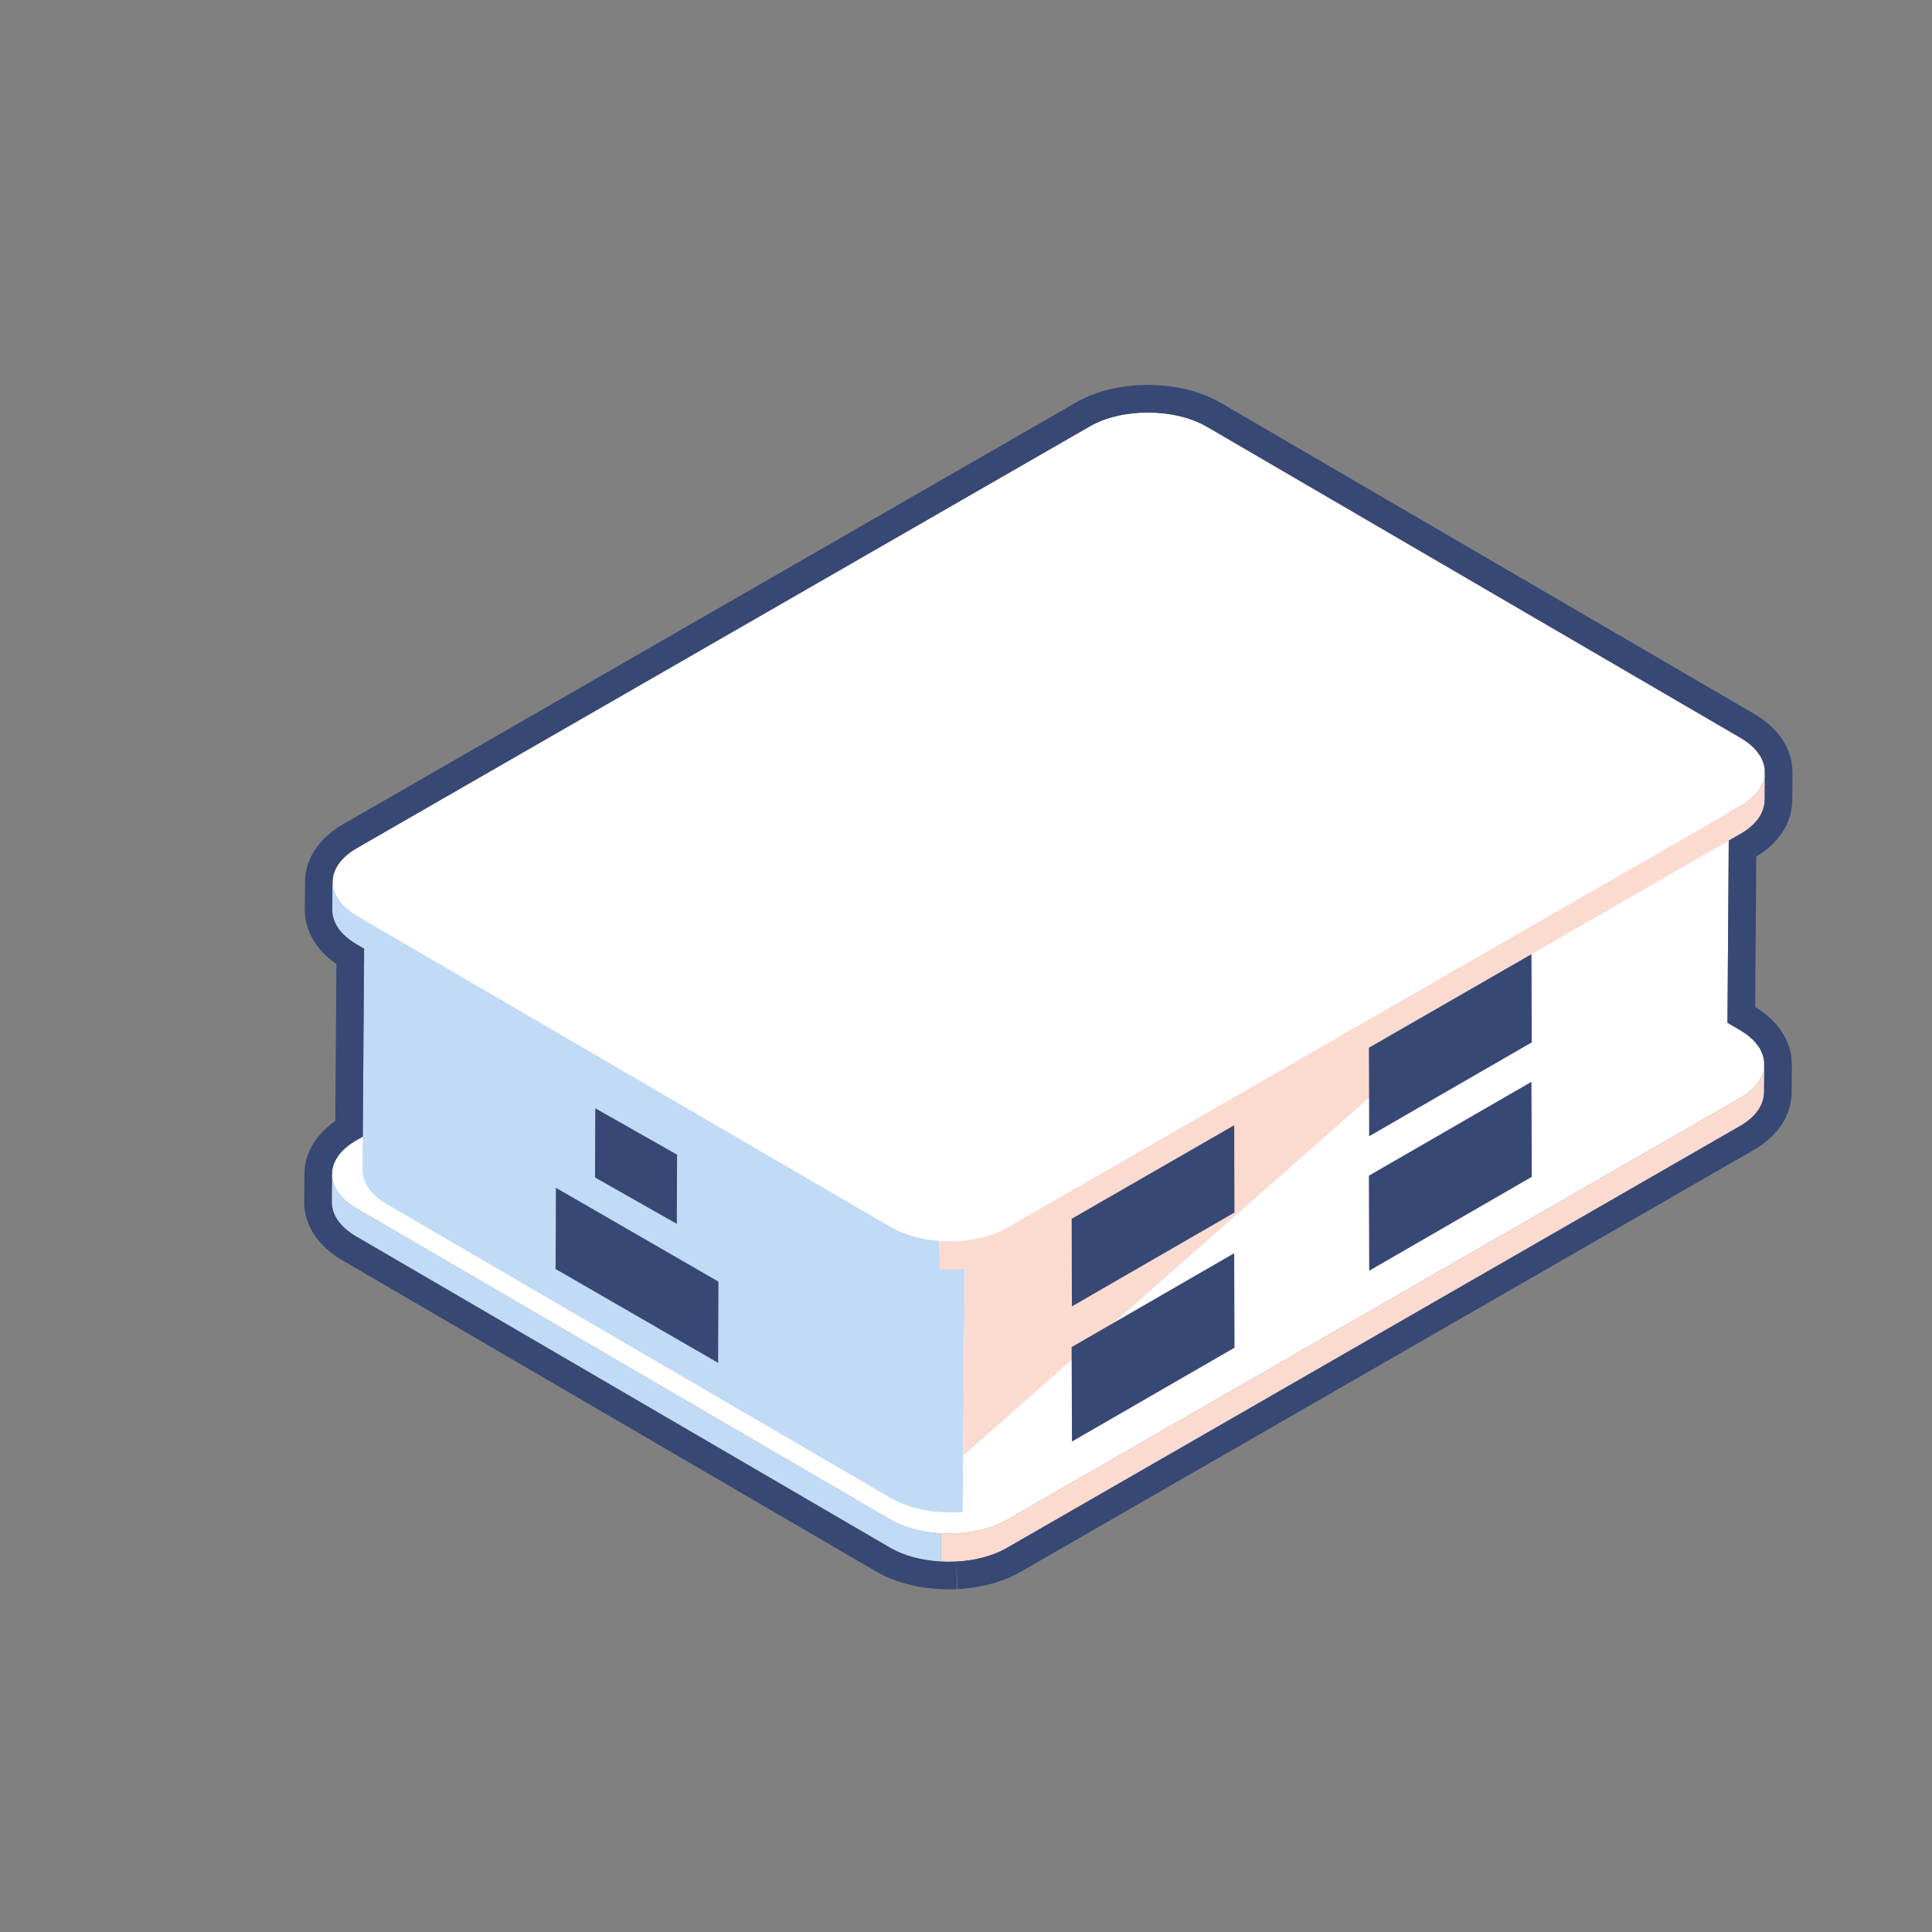 <svg width="64" height="64" viewBox="0 0 64 64" fill="none" xmlns="http://www.w3.org/2000/svg">
<rect x="0" y="0" width="64" height="64" fill="#808080" stroke="none"/>
<path d="M29.475 50.329C30.547 50.954 32.287 50.962 33.358 50.345L57.641 36.372C58.712 35.756 58.711 34.748 57.638 34.123L39.967 23.819C38.894 23.194 37.154 23.186 36.083 23.802L11.8 37.776C10.729 38.392 10.731 39.4 11.803 40.025L29.475 50.329Z" fill="white"/>
<path d="M31.123 51.724C31.115 51.723 31.107 51.723 31.099 51.723C31.029 51.718 30.96 51.712 30.891 51.703C30.889 51.703 30.887 51.703 30.885 51.703C30.837 51.697 30.791 51.691 30.744 51.684C30.706 51.679 30.668 51.672 30.63 51.666C30.63 51.666 30.628 51.666 30.628 51.665C30.627 51.665 30.627 51.665 30.626 51.665C30.588 51.658 30.55 51.651 30.512 51.644C30.475 51.636 30.438 51.628 30.401 51.619C30.396 51.618 30.39 51.616 30.384 51.615C30.378 51.614 30.371 51.612 30.365 51.61C30.34 51.604 30.314 51.598 30.289 51.592C30.252 51.582 30.215 51.572 30.178 51.561C30.167 51.557 30.156 51.554 30.145 51.55C30.136 51.548 30.128 51.545 30.119 51.542C30.102 51.537 30.084 51.532 30.066 51.526C30.03 51.514 29.994 51.501 29.958 51.488C29.942 51.482 29.927 51.476 29.912 51.47C29.904 51.467 29.896 51.464 29.888 51.461C29.877 51.457 29.865 51.453 29.853 51.448C29.82 51.434 29.787 51.42 29.754 51.406C29.731 51.396 29.708 51.385 29.685 51.374C29.681 51.372 29.676 51.37 29.672 51.368C29.668 51.366 29.664 51.364 29.66 51.362C29.63 51.348 29.601 51.333 29.572 51.318C29.543 51.303 29.515 51.287 29.487 51.271C29.481 51.268 29.474 51.264 29.468 51.26L11.797 40.957C11.776 40.945 11.756 40.933 11.736 40.92C11.71 40.904 11.685 40.888 11.661 40.872C11.645 40.861 11.629 40.85 11.614 40.839C11.61 40.836 11.607 40.834 11.603 40.831C11.598 40.828 11.594 40.825 11.589 40.822C11.566 40.805 11.544 40.788 11.522 40.77C11.5 40.753 11.478 40.735 11.457 40.717C11.454 40.714 11.45 40.711 11.447 40.707C11.444 40.705 11.44 40.702 11.437 40.699C11.423 40.686 11.41 40.674 11.396 40.662C11.376 40.642 11.356 40.623 11.337 40.603C11.328 40.593 11.319 40.583 11.311 40.574C11.307 40.569 11.303 40.565 11.299 40.561C11.293 40.555 11.288 40.549 11.282 40.542C11.263 40.52 11.245 40.498 11.228 40.475C11.217 40.461 11.207 40.447 11.197 40.433C11.194 40.428 11.19 40.423 11.187 40.419C11.184 40.414 11.18 40.409 11.177 40.404C11.16 40.379 11.144 40.353 11.129 40.327C11.122 40.315 11.117 40.303 11.111 40.291C11.106 40.282 11.101 40.273 11.097 40.264C11.093 40.255 11.087 40.246 11.083 40.236C11.067 40.202 11.053 40.166 11.041 40.131C11.041 40.13 11.041 40.129 11.041 40.129C11.038 40.121 11.037 40.112 11.034 40.104C11.023 40.068 11.013 40.031 11.006 39.994C11.006 39.991 11.006 39.988 11.005 39.985C10.996 39.93 10.991 39.876 10.991 39.821L10.998 38.889C10.998 38.944 11.003 38.999 11.012 39.053C11.019 39.093 11.029 39.133 11.041 39.173C11.044 39.181 11.045 39.189 11.047 39.197C11.062 39.243 11.082 39.288 11.104 39.333C11.108 39.342 11.113 39.351 11.117 39.36C11.14 39.403 11.165 39.445 11.194 39.487C11.197 39.492 11.201 39.497 11.204 39.502C11.235 39.545 11.268 39.588 11.306 39.63C11.309 39.634 11.313 39.638 11.317 39.642C11.356 39.685 11.398 39.726 11.444 39.767C11.447 39.77 11.45 39.773 11.453 39.776C11.502 39.818 11.554 39.859 11.61 39.9C11.613 39.902 11.617 39.905 11.62 39.907C11.678 39.948 11.738 39.987 11.803 40.025L29.474 50.329C29.54 50.367 29.608 50.403 29.679 50.437C29.683 50.438 29.688 50.441 29.692 50.443C29.758 50.474 29.826 50.503 29.895 50.53C29.903 50.533 29.91 50.536 29.918 50.539C29.986 50.565 30.055 50.589 30.126 50.611C30.135 50.613 30.143 50.616 30.151 50.619C30.224 50.641 30.297 50.661 30.372 50.679C30.378 50.68 30.384 50.682 30.39 50.683C30.471 50.702 30.552 50.719 30.634 50.734C30.635 50.734 30.636 50.734 30.637 50.734C30.721 50.749 30.806 50.761 30.891 50.771C30.892 50.771 30.892 50.771 30.892 50.771C30.894 50.772 30.895 50.772 30.897 50.772C30.974 50.781 31.052 50.787 31.129 50.792C31.143 50.793 31.158 50.793 31.172 50.794L31.178 51.726C31.16 51.725 31.141 51.725 31.123 51.724Z" fill="#C1DBF6"/>
<path d="M33.191 51.362C33.178 51.369 33.165 51.375 33.152 51.381C33.146 51.383 33.141 51.386 33.135 51.389C33.125 51.394 33.115 51.398 33.105 51.403C33.076 51.416 33.047 51.429 33.017 51.441C32.987 51.453 32.956 51.466 32.925 51.477C32.924 51.478 32.923 51.478 32.922 51.478C32.921 51.479 32.92 51.479 32.918 51.48C32.89 51.491 32.861 51.501 32.831 51.511C32.799 51.523 32.766 51.533 32.733 51.544C32.721 51.548 32.709 51.551 32.697 51.555C32.69 51.557 32.683 51.559 32.676 51.561C32.662 51.565 32.647 51.57 32.633 51.574C32.598 51.584 32.564 51.593 32.529 51.602C32.504 51.608 32.478 51.614 32.453 51.62C32.448 51.621 32.443 51.622 32.438 51.623C32.434 51.624 32.429 51.626 32.425 51.627C32.391 51.634 32.356 51.642 32.322 51.649C32.287 51.656 32.253 51.662 32.218 51.668C32.212 51.669 32.205 51.67 32.199 51.671C32.193 51.672 32.188 51.673 32.183 51.674C32.161 51.677 32.139 51.681 32.117 51.684C32.084 51.689 32.05 51.694 32.016 51.698C31.992 51.701 31.967 51.704 31.943 51.706C31.939 51.707 31.934 51.708 31.93 51.708C31.925 51.709 31.921 51.709 31.916 51.71C31.882 51.713 31.847 51.716 31.813 51.719C31.775 51.722 31.737 51.725 31.699 51.727C31.693 51.727 31.687 51.727 31.682 51.728C31.674 51.728 31.666 51.728 31.659 51.729C31.628 51.73 31.598 51.732 31.567 51.733C31.529 51.734 31.491 51.733 31.453 51.733C31.433 51.734 31.414 51.734 31.394 51.734C31.387 51.734 31.379 51.734 31.371 51.734C31.337 51.734 31.304 51.731 31.271 51.73C31.24 51.729 31.209 51.727 31.178 51.726L31.172 50.794C31.207 50.796 31.242 50.797 31.277 50.798C31.319 50.8 31.36 50.802 31.401 50.802C31.421 50.802 31.44 50.802 31.46 50.802C31.528 50.801 31.597 50.8 31.665 50.797C31.673 50.797 31.681 50.796 31.688 50.796C31.771 50.792 31.854 50.785 31.937 50.776C31.941 50.776 31.945 50.775 31.95 50.775C32.03 50.766 32.11 50.755 32.189 50.742C32.195 50.741 32.2 50.74 32.205 50.739C32.286 50.726 32.366 50.71 32.445 50.692C32.45 50.691 32.455 50.69 32.459 50.688C32.535 50.671 32.61 50.651 32.683 50.629C32.69 50.627 32.697 50.625 32.704 50.623C32.779 50.6 32.853 50.575 32.925 50.548C32.927 50.548 32.928 50.547 32.929 50.547C33.002 50.519 33.073 50.489 33.142 50.457C33.147 50.455 33.153 50.452 33.158 50.449C33.227 50.417 33.294 50.382 33.358 50.345L57.641 36.372C57.706 36.335 57.765 36.297 57.822 36.257C57.827 36.254 57.832 36.25 57.837 36.247C57.888 36.21 57.936 36.172 57.981 36.133C57.987 36.128 57.993 36.123 57.999 36.118C58.042 36.08 58.082 36.041 58.119 36.001C58.126 35.994 58.132 35.986 58.139 35.979C58.173 35.941 58.205 35.902 58.233 35.862C58.236 35.858 58.24 35.854 58.243 35.85C58.274 35.805 58.302 35.759 58.326 35.713C58.36 35.647 58.385 35.58 58.404 35.513C58.409 35.496 58.413 35.48 58.417 35.464C58.432 35.396 58.443 35.327 58.444 35.259L58.437 36.19C58.437 36.259 58.426 36.327 58.41 36.395C58.406 36.412 58.402 36.428 58.398 36.444C58.378 36.512 58.354 36.578 58.319 36.644C58.319 36.645 58.319 36.646 58.318 36.647C58.295 36.691 58.269 36.734 58.239 36.777C58.238 36.779 58.237 36.78 58.236 36.781C58.233 36.786 58.229 36.79 58.226 36.794C58.207 36.821 58.188 36.847 58.166 36.873C58.156 36.885 58.144 36.898 58.132 36.91C58.126 36.918 58.119 36.925 58.112 36.933C58.106 36.94 58.1 36.947 58.094 36.953C58.071 36.977 58.046 37.001 58.021 37.025C58.012 37.033 58.002 37.041 57.993 37.049C57.987 37.055 57.981 37.06 57.974 37.065C57.965 37.073 57.957 37.081 57.947 37.089C57.924 37.108 57.899 37.128 57.873 37.147C57.859 37.158 57.845 37.168 57.83 37.178C57.825 37.182 57.82 37.185 57.815 37.189C57.809 37.193 57.803 37.198 57.797 37.202C57.772 37.219 57.746 37.236 57.72 37.252C57.694 37.269 57.667 37.285 57.639 37.301C57.638 37.302 57.636 37.303 57.635 37.304L33.352 51.277C33.326 51.291 33.301 51.306 33.275 51.319C33.247 51.334 33.219 51.349 33.191 51.362Z" fill="#FBDBD0"/>
<path d="M31.86 50.087C31.823 50.09 31.785 50.093 31.747 50.095C31.741 50.095 31.735 50.096 31.729 50.096C31.721 50.096 31.714 50.096 31.706 50.097C31.676 50.098 31.645 50.1 31.615 50.101C31.577 50.102 31.538 50.102 31.5 50.102C31.481 50.102 31.461 50.102 31.442 50.102C31.434 50.102 31.426 50.102 31.419 50.102C31.385 50.102 31.351 50.099 31.317 50.098C31.268 50.096 31.219 50.095 31.171 50.092C31.163 50.092 31.155 50.092 31.147 50.091C31.076 50.086 31.005 50.08 30.935 50.072C30.934 50.071 30.934 50.071 30.933 50.071C30.886 50.066 30.838 50.059 30.791 50.053C30.753 50.047 30.715 50.041 30.678 50.034C30.677 50.034 30.676 50.034 30.675 50.034C30.675 50.033 30.674 50.033 30.673 50.033C30.635 50.027 30.597 50.019 30.559 50.012C30.523 50.004 30.486 49.996 30.449 49.988C30.443 49.986 30.437 49.985 30.431 49.983C30.425 49.982 30.419 49.98 30.413 49.979C30.387 49.972 30.362 49.967 30.337 49.96C30.299 49.95 30.262 49.94 30.226 49.929C30.214 49.925 30.203 49.922 30.192 49.918C30.184 49.916 30.175 49.913 30.167 49.911C30.149 49.905 30.131 49.9 30.114 49.894C30.077 49.882 30.041 49.869 30.005 49.856C29.99 49.851 29.975 49.844 29.959 49.839C29.951 49.836 29.944 49.833 29.936 49.83C29.924 49.825 29.912 49.821 29.901 49.816C29.868 49.803 29.834 49.789 29.802 49.774C29.778 49.764 29.755 49.753 29.732 49.742C29.728 49.74 29.724 49.738 29.72 49.736C29.716 49.734 29.712 49.733 29.708 49.731C29.678 49.716 29.648 49.702 29.619 49.686C29.591 49.671 29.562 49.656 29.535 49.64C29.528 49.636 29.522 49.632 29.515 49.629L12.817 39.892C12.796 39.88 12.776 39.868 12.756 39.855C12.73 39.839 12.705 39.823 12.68 39.807C12.664 39.796 12.649 39.785 12.634 39.774C12.63 39.771 12.626 39.769 12.623 39.766C12.618 39.763 12.613 39.76 12.609 39.757C12.586 39.74 12.563 39.722 12.541 39.705C12.519 39.688 12.497 39.67 12.476 39.651C12.473 39.648 12.47 39.645 12.466 39.642C12.463 39.639 12.46 39.636 12.457 39.634C12.443 39.621 12.429 39.609 12.415 39.596C12.395 39.577 12.375 39.557 12.356 39.537C12.347 39.528 12.339 39.518 12.33 39.508C12.326 39.504 12.322 39.5 12.318 39.496C12.313 39.489 12.307 39.483 12.301 39.477C12.282 39.455 12.264 39.432 12.246 39.41C12.236 39.396 12.226 39.382 12.216 39.368C12.213 39.363 12.209 39.358 12.206 39.353C12.203 39.348 12.199 39.344 12.196 39.339C12.178 39.313 12.162 39.287 12.148 39.261C12.141 39.249 12.136 39.237 12.13 39.226C12.125 39.217 12.12 39.208 12.116 39.199C12.111 39.189 12.106 39.18 12.102 39.171C12.086 39.136 12.072 39.1 12.06 39.065C12.06 39.064 12.06 39.064 12.059 39.063C12.057 39.055 12.056 39.047 12.053 39.039C12.042 39.002 12.032 38.965 12.025 38.928C12.024 38.925 12.025 38.922 12.024 38.919C12.015 38.864 12.01 38.809 12.01 38.755L12.075 29.625C12.075 29.68 12.08 29.735 12.089 29.789C12.096 29.829 12.106 29.87 12.118 29.91C12.121 29.918 12.122 29.925 12.124 29.933C12.14 29.979 12.159 30.024 12.181 30.069C12.185 30.078 12.19 30.087 12.195 30.096C12.217 30.139 12.242 30.181 12.271 30.223C12.274 30.228 12.278 30.233 12.281 30.238C12.312 30.281 12.346 30.324 12.383 30.366C12.387 30.37 12.391 30.375 12.395 30.379C12.434 30.422 12.476 30.463 12.522 30.504C12.525 30.507 12.528 30.51 12.531 30.513C12.579 30.555 12.632 30.596 12.688 30.637C12.691 30.639 12.695 30.642 12.699 30.644C12.756 30.685 12.817 30.724 12.882 30.762L29.581 40.499C29.646 40.537 29.714 40.573 29.785 40.607C29.789 40.609 29.794 40.611 29.798 40.613C29.864 40.644 29.931 40.673 30 40.7C30.009 40.703 30.017 40.706 30.025 40.709C30.092 40.735 30.162 40.759 30.232 40.781C30.241 40.784 30.249 40.786 30.257 40.789C30.329 40.811 30.403 40.831 30.477 40.849C30.484 40.85 30.49 40.852 30.497 40.854C30.577 40.873 30.658 40.89 30.74 40.904C30.741 40.904 30.742 40.904 30.743 40.905C30.828 40.919 30.913 40.932 30.998 40.942L30.999 40.942C31.077 40.951 31.156 40.957 31.235 40.962C31.285 40.966 31.334 40.967 31.384 40.969C31.425 40.97 31.466 40.972 31.506 40.973C31.526 40.973 31.546 40.972 31.566 40.972C31.634 40.972 31.703 40.971 31.771 40.967C31.779 40.967 31.787 40.967 31.794 40.966C31.854 40.963 31.913 40.958 31.972 40.952L31.892 50.084C31.881 50.085 31.871 50.086 31.86 50.087Z" fill="#C1DBF6"/>
<path d="M33.399 49.645C33.374 49.66 33.348 49.674 33.322 49.688C33.295 49.703 33.267 49.717 33.239 49.731C33.226 49.737 33.212 49.743 33.199 49.749C33.194 49.752 33.188 49.754 33.182 49.757C33.172 49.762 33.163 49.767 33.153 49.771C33.124 49.784 33.094 49.797 33.065 49.809C33.034 49.822 33.004 49.834 32.973 49.846C32.972 49.846 32.971 49.846 32.97 49.847C32.969 49.847 32.968 49.848 32.966 49.848C32.938 49.859 32.908 49.87 32.879 49.88C32.846 49.891 32.814 49.902 32.781 49.912C32.769 49.916 32.757 49.919 32.745 49.923C32.738 49.925 32.731 49.927 32.724 49.929C32.709 49.934 32.695 49.938 32.68 49.942C32.646 49.952 32.612 49.961 32.577 49.97C32.551 49.976 32.526 49.983 32.5 49.989C32.495 49.989 32.491 49.991 32.486 49.992C32.482 49.993 32.477 49.994 32.473 49.995C32.438 50.003 32.404 50.01 32.369 50.017C32.335 50.024 32.3 50.03 32.266 50.036C32.259 50.037 32.252 50.038 32.246 50.039C32.241 50.04 32.236 50.041 32.231 50.042C32.209 50.045 32.187 50.049 32.165 50.052C32.132 50.057 32.098 50.062 32.064 50.066C32.04 50.069 32.015 50.072 31.99 50.075C31.986 50.075 31.982 50.076 31.978 50.076C31.973 50.077 31.968 50.077 31.963 50.078C31.94 50.08 31.916 50.082 31.892 50.084L31.972 40.952C31.995 40.95 32.019 40.949 32.042 40.947C32.047 40.946 32.051 40.946 32.056 40.945C32.136 40.936 32.216 40.925 32.295 40.912C32.301 40.911 32.306 40.911 32.311 40.91C32.392 40.896 32.472 40.88 32.551 40.862C32.556 40.861 32.56 40.86 32.566 40.859C32.641 40.841 32.715 40.821 32.788 40.8C32.796 40.798 32.803 40.795 32.81 40.793C32.885 40.77 32.959 40.746 33.031 40.719C33.032 40.718 33.034 40.718 33.035 40.717C33.108 40.69 33.178 40.66 33.247 40.628C33.253 40.625 33.259 40.622 33.264 40.62C33.333 40.587 33.4 40.553 33.464 40.516L56.477 27.274C56.541 27.237 56.601 27.198 56.657 27.159C56.662 27.155 56.667 27.151 56.672 27.148C56.724 27.111 56.772 27.073 56.817 27.035C56.823 27.029 56.829 27.024 56.835 27.019C56.878 26.981 56.918 26.942 56.954 26.902C56.961 26.895 56.968 26.888 56.975 26.88C57.009 26.842 57.04 26.803 57.069 26.764C57.072 26.759 57.075 26.755 57.078 26.751C57.11 26.706 57.138 26.66 57.162 26.614C57.196 26.548 57.22 26.481 57.24 26.414C57.244 26.398 57.248 26.381 57.252 26.365C57.268 26.297 57.279 26.229 57.279 26.16L57.214 35.29C57.214 35.358 57.203 35.426 57.187 35.495C57.183 35.511 57.179 35.527 57.175 35.544C57.156 35.611 57.131 35.678 57.097 35.743C57.096 35.744 57.096 35.745 57.096 35.747C57.072 35.79 57.046 35.834 57.016 35.877C57.015 35.878 57.014 35.879 57.013 35.88C57.01 35.885 57.007 35.889 57.003 35.893C56.984 35.92 56.965 35.946 56.943 35.972C56.933 35.985 56.921 35.997 56.91 36.01C56.903 36.017 56.896 36.025 56.889 36.032C56.883 36.039 56.878 36.046 56.871 36.052C56.848 36.077 56.823 36.101 56.798 36.124C56.789 36.133 56.779 36.141 56.77 36.149C56.764 36.154 56.758 36.159 56.752 36.164C56.743 36.172 56.734 36.18 56.724 36.188C56.701 36.208 56.676 36.227 56.651 36.246C56.637 36.257 56.622 36.267 56.607 36.278C56.602 36.281 56.597 36.285 56.592 36.288C56.586 36.293 56.58 36.297 56.574 36.301C56.549 36.318 56.524 36.335 56.497 36.352C56.471 36.368 56.444 36.385 56.417 36.4C56.415 36.401 56.413 36.402 56.412 36.403L33.399 49.645Z" fill="white"/>
<path d="M33.464 40.516C33.4 40.553 33.333 40.587 33.264 40.619C33.259 40.622 33.253 40.625 33.247 40.627C33.178 40.659 33.108 40.69 33.035 40.717C33.034 40.718 33.032 40.718 33.031 40.718C32.959 40.746 32.885 40.77 32.81 40.793C32.803 40.795 32.795 40.797 32.788 40.8C32.715 40.821 32.641 40.841 32.565 40.858C32.56 40.86 32.556 40.861 32.551 40.862C32.472 40.88 32.392 40.896 32.311 40.91C32.306 40.91 32.301 40.911 32.295 40.912C32.216 40.925 32.136 40.936 32.055 40.945C32.051 40.946 32.047 40.946 32.042 40.946C32.019 40.949 31.995 40.95 31.971 40.952L31.908 48.216L54.132 28.622L33.464 40.516Z" fill="#FBDBD0"/>
<path d="M40.885 37.201L40.893 40.167L35.508 43.276L35.5 40.31L40.885 37.201Z" fill="#374874"/>
<path d="M40.884 41.515L40.895 44.644L35.51 47.753L35.499 44.624L40.884 41.515Z" fill="#374874"/>
<path d="M50.732 31.552L50.741 34.53L45.356 37.639L45.347 34.661L50.732 31.552Z" fill="#374874"/>
<path d="M50.731 35.837L50.742 38.985L45.357 42.094L45.346 38.946L50.731 35.837Z" fill="#374874"/>
<path d="M29.495 40.649C30.567 41.275 32.307 41.282 33.378 40.666L57.661 26.693C58.733 26.076 58.731 25.069 57.658 24.443L39.987 14.14C38.914 13.514 37.175 13.507 36.103 14.123L11.82 28.096C10.749 28.712 10.751 29.72 11.823 30.346L29.495 40.649Z" fill="white"/>
<path d="M31.119 42.044C31.048 42.038 30.977 42.032 30.907 42.024C30.907 42.024 30.906 42.024 30.906 42.024C30.906 42.024 30.906 42.024 30.906 42.024C30.858 42.018 30.811 42.012 30.764 42.005C30.726 41.999 30.688 41.993 30.651 41.986C30.65 41.986 30.649 41.986 30.648 41.986C30.647 41.986 30.646 41.986 30.646 41.986C30.608 41.979 30.57 41.972 30.532 41.964C30.495 41.956 30.458 41.948 30.422 41.94C30.416 41.939 30.41 41.937 30.404 41.936C30.398 41.934 30.392 41.932 30.385 41.931C30.36 41.925 30.334 41.919 30.309 41.912C30.272 41.902 30.235 41.892 30.198 41.881C30.187 41.878 30.176 41.874 30.165 41.871C30.156 41.868 30.148 41.866 30.14 41.863C30.122 41.858 30.104 41.852 30.086 41.846C30.05 41.834 30.014 41.822 29.978 41.809C29.962 41.803 29.947 41.797 29.932 41.791C29.924 41.788 29.916 41.785 29.908 41.782C29.897 41.777 29.885 41.773 29.873 41.769C29.84 41.755 29.807 41.741 29.774 41.727C29.751 41.716 29.728 41.705 29.705 41.694C29.701 41.693 29.697 41.691 29.692 41.689C29.688 41.687 29.684 41.685 29.68 41.683C29.65 41.669 29.621 41.654 29.592 41.639C29.563 41.623 29.535 41.608 29.507 41.592C29.501 41.588 29.494 41.585 29.488 41.581L11.817 31.277C11.796 31.265 11.776 31.253 11.756 31.241C11.73 31.225 11.705 31.209 11.681 31.192C11.665 31.181 11.649 31.17 11.634 31.159C11.63 31.157 11.627 31.154 11.623 31.152C11.618 31.148 11.614 31.145 11.609 31.142C11.586 31.125 11.564 31.108 11.542 31.091C11.52 31.073 11.498 31.055 11.477 31.037C11.473 31.034 11.47 31.031 11.467 31.028C11.463 31.025 11.461 31.022 11.457 31.02C11.444 31.007 11.43 30.995 11.416 30.982C11.396 30.963 11.376 30.943 11.357 30.924C11.348 30.914 11.339 30.904 11.331 30.894C11.327 30.89 11.323 30.886 11.319 30.882C11.313 30.875 11.307 30.869 11.302 30.863C11.283 30.841 11.265 30.819 11.248 30.796C11.237 30.782 11.227 30.768 11.217 30.754C11.214 30.749 11.21 30.744 11.207 30.739C11.204 30.734 11.2 30.73 11.197 30.725C11.18 30.699 11.164 30.673 11.149 30.647C11.142 30.636 11.137 30.624 11.131 30.612C11.126 30.603 11.121 30.594 11.117 30.585C11.113 30.576 11.107 30.566 11.103 30.557C11.087 30.522 11.073 30.487 11.061 30.451C11.061 30.451 11.061 30.45 11.061 30.449C11.058 30.441 11.057 30.433 11.054 30.424C11.043 30.388 11.033 30.351 11.026 30.314C11.026 30.311 11.026 30.308 11.025 30.305C11.016 30.251 11.011 30.196 11.011 30.141L11.018 29.21C11.017 29.264 11.023 29.319 11.032 29.374C11.039 29.414 11.049 29.453 11.061 29.493C11.063 29.501 11.065 29.509 11.067 29.518C11.082 29.563 11.102 29.608 11.124 29.653C11.128 29.662 11.133 29.671 11.137 29.68C11.16 29.723 11.185 29.766 11.213 29.808C11.217 29.812 11.22 29.817 11.224 29.822C11.255 29.865 11.288 29.908 11.326 29.95C11.329 29.954 11.333 29.959 11.337 29.963C11.376 30.005 11.418 30.047 11.464 30.088C11.467 30.091 11.47 30.093 11.473 30.096C11.521 30.139 11.573 30.18 11.63 30.22C11.633 30.223 11.637 30.225 11.64 30.228C11.698 30.268 11.758 30.308 11.823 30.346L29.494 40.649C29.56 40.688 29.629 40.724 29.699 40.757C29.703 40.759 29.707 40.761 29.711 40.763C29.777 40.794 29.845 40.823 29.915 40.85C29.923 40.853 29.93 40.856 29.938 40.859C30.006 40.885 30.076 40.909 30.146 40.931C30.155 40.934 30.163 40.937 30.171 40.939C30.243 40.961 30.317 40.981 30.392 40.999C30.398 41.001 30.404 41.002 30.41 41.004C30.491 41.023 30.572 41.04 30.654 41.054C30.655 41.054 30.656 41.055 30.657 41.055C30.741 41.069 30.826 41.082 30.912 41.092C30.913 41.092 30.913 41.092 30.913 41.092C30.973 41.099 31.032 41.103 31.092 41.108L31.128 42.044C31.125 42.044 31.122 42.044 31.119 42.044Z" fill="#C1DBF6"/>
<path d="M33.295 41.64C33.267 41.655 33.239 41.669 33.211 41.683C33.198 41.689 33.185 41.695 33.172 41.701C33.166 41.704 33.161 41.707 33.155 41.709C33.145 41.714 33.135 41.719 33.125 41.723C33.096 41.736 33.067 41.749 33.037 41.761C33.007 41.774 32.976 41.786 32.945 41.798C32.944 41.798 32.943 41.799 32.942 41.799C32.941 41.799 32.94 41.8 32.939 41.8C32.91 41.811 32.881 41.822 32.851 41.832C32.819 41.843 32.786 41.854 32.753 41.864C32.741 41.868 32.729 41.872 32.717 41.875C32.71 41.877 32.703 41.879 32.697 41.881C32.682 41.886 32.667 41.89 32.653 41.895C32.618 41.904 32.584 41.913 32.549 41.922C32.524 41.929 32.498 41.935 32.472 41.941C32.468 41.942 32.463 41.943 32.459 41.944C32.454 41.945 32.45 41.946 32.445 41.947C32.411 41.955 32.376 41.962 32.342 41.969C32.307 41.976 32.273 41.982 32.238 41.988C32.232 41.989 32.225 41.99 32.219 41.992C32.213 41.992 32.208 41.993 32.203 41.994C32.181 41.998 32.159 42.001 32.138 42.005C32.104 42.01 32.07 42.014 32.036 42.019C32.012 42.022 31.987 42.024 31.962 42.027C31.959 42.028 31.954 42.028 31.95 42.028C31.946 42.029 31.941 42.03 31.936 42.03C31.902 42.034 31.867 42.037 31.833 42.04C31.795 42.043 31.757 42.045 31.719 42.047C31.713 42.048 31.707 42.048 31.701 42.048C31.694 42.049 31.686 42.049 31.679 42.049C31.648 42.051 31.618 42.052 31.587 42.053C31.549 42.054 31.511 42.054 31.473 42.054C31.453 42.054 31.434 42.055 31.414 42.054C31.407 42.054 31.399 42.055 31.391 42.055C31.357 42.054 31.324 42.052 31.29 42.05C31.241 42.049 31.192 42.048 31.143 42.044C31.138 42.044 31.133 42.044 31.128 42.044L31.092 41.108C31.112 41.109 31.131 41.112 31.15 41.113C31.199 41.116 31.248 41.117 31.297 41.119C31.338 41.12 31.379 41.123 31.421 41.123C31.44 41.123 31.46 41.123 31.479 41.122C31.548 41.122 31.617 41.121 31.686 41.117C31.693 41.117 31.701 41.117 31.708 41.117C31.791 41.112 31.875 41.106 31.957 41.097C31.961 41.096 31.965 41.096 31.969 41.096C32.05 41.087 32.13 41.076 32.209 41.062C32.215 41.062 32.22 41.061 32.225 41.06C32.306 41.046 32.386 41.031 32.465 41.012C32.47 41.011 32.474 41.01 32.479 41.009C32.555 40.991 32.63 40.971 32.703 40.95C32.71 40.948 32.717 40.946 32.724 40.944C32.799 40.921 32.873 40.896 32.946 40.869C32.947 40.868 32.948 40.868 32.949 40.867C33.022 40.84 33.093 40.81 33.162 40.778C33.167 40.775 33.173 40.773 33.178 40.77C33.247 40.737 33.314 40.703 33.378 40.666L57.661 26.693C57.725 26.656 57.785 26.618 57.842 26.578C57.847 26.574 57.852 26.571 57.857 26.567C57.908 26.53 57.956 26.493 58.001 26.454C58.007 26.449 58.013 26.444 58.019 26.438C58.062 26.4 58.102 26.361 58.139 26.322C58.146 26.314 58.152 26.307 58.159 26.299C58.193 26.261 58.224 26.223 58.253 26.183C58.256 26.179 58.26 26.174 58.263 26.17C58.294 26.125 58.322 26.079 58.346 26.033C58.38 25.968 58.405 25.901 58.424 25.833C58.429 25.817 58.433 25.801 58.437 25.784C58.452 25.716 58.463 25.648 58.464 25.579L58.457 26.511C58.457 26.579 58.446 26.648 58.43 26.716C58.426 26.732 58.422 26.748 58.417 26.765C58.398 26.832 58.374 26.899 58.34 26.965C58.339 26.966 58.339 26.967 58.338 26.968C58.315 27.012 58.289 27.055 58.259 27.098C58.258 27.099 58.257 27.1 58.256 27.102C58.253 27.106 58.249 27.11 58.246 27.114C58.227 27.141 58.208 27.167 58.186 27.193C58.176 27.206 58.164 27.218 58.153 27.231C58.146 27.238 58.139 27.246 58.132 27.253C58.126 27.26 58.12 27.267 58.114 27.274C58.091 27.298 58.066 27.322 58.041 27.346C58.032 27.354 58.022 27.362 58.013 27.37C58.007 27.375 58.001 27.38 57.995 27.386C57.986 27.393 57.977 27.402 57.967 27.409C57.944 27.429 57.919 27.448 57.894 27.468C57.88 27.478 57.865 27.488 57.85 27.499C57.845 27.502 57.84 27.506 57.835 27.51C57.829 27.514 57.823 27.518 57.817 27.523C57.792 27.54 57.767 27.556 57.74 27.573C57.714 27.59 57.687 27.606 57.66 27.622C57.658 27.623 57.656 27.623 57.655 27.624L33.372 41.598C33.347 41.612 33.321 41.626 33.295 41.64Z" fill="#FBDBD0"/>
<path d="M38.024 13.666C38.734 13.666 39.446 13.824 39.987 14.14L57.658 24.443C58.248 24.787 58.512 25.246 58.454 25.692C58.46 25.654 58.464 25.617 58.464 25.579L58.457 26.511C58.457 26.579 58.446 26.648 58.43 26.716C58.426 26.732 58.422 26.748 58.418 26.765C58.398 26.832 58.374 26.899 58.34 26.965C58.339 26.966 58.339 26.967 58.338 26.968C58.315 27.012 58.289 27.055 58.259 27.098C58.258 27.099 58.257 27.1 58.256 27.102C58.253 27.106 58.249 27.11 58.246 27.114C58.227 27.141 58.208 27.167 58.186 27.193C58.176 27.206 58.164 27.218 58.153 27.231C58.146 27.238 58.139 27.246 58.132 27.253C58.126 27.26 58.12 27.267 58.114 27.274C58.091 27.298 58.066 27.322 58.041 27.346C58.032 27.354 58.022 27.362 58.013 27.37C58.007 27.375 58.001 27.38 57.995 27.386C57.986 27.393 57.977 27.402 57.967 27.409C57.944 27.429 57.919 27.448 57.894 27.468C57.88 27.478 57.865 27.488 57.85 27.499C57.845 27.502 57.84 27.506 57.835 27.51C57.829 27.514 57.823 27.518 57.817 27.523C57.792 27.54 57.767 27.556 57.74 27.573C57.714 27.59 57.687 27.606 57.66 27.622C57.658 27.622 57.656 27.623 57.655 27.624L57.267 27.847L57.224 33.881L57.638 34.123C58.228 34.466 58.492 34.925 58.434 35.371C58.44 35.334 58.444 35.296 58.444 35.259L58.437 36.19C58.437 36.259 58.426 36.327 58.41 36.395C58.406 36.412 58.402 36.428 58.398 36.444C58.378 36.512 58.354 36.579 58.32 36.644C58.319 36.645 58.319 36.646 58.318 36.647C58.295 36.691 58.269 36.734 58.239 36.777C58.238 36.779 58.237 36.78 58.236 36.781C58.233 36.786 58.229 36.79 58.226 36.794C58.207 36.821 58.188 36.847 58.166 36.873C58.156 36.886 58.144 36.898 58.133 36.91C58.126 36.918 58.119 36.925 58.112 36.933C58.106 36.94 58.1 36.947 58.094 36.953C58.071 36.977 58.046 37.001 58.021 37.025C58.012 37.033 58.002 37.041 57.993 37.049C57.987 37.055 57.981 37.06 57.974 37.065C57.965 37.073 57.957 37.081 57.947 37.089C57.924 37.108 57.899 37.128 57.874 37.147C57.86 37.158 57.845 37.168 57.83 37.178C57.825 37.182 57.82 37.185 57.815 37.189C57.809 37.193 57.803 37.198 57.797 37.202C57.772 37.219 57.746 37.236 57.72 37.253C57.694 37.269 57.667 37.285 57.639 37.301C57.638 37.302 57.636 37.303 57.635 37.304L33.352 51.277C33.327 51.291 33.301 51.306 33.275 51.319C33.248 51.334 33.219 51.349 33.191 51.362C33.178 51.369 33.165 51.375 33.152 51.381C33.146 51.384 33.141 51.386 33.135 51.389C33.125 51.394 33.115 51.398 33.105 51.403C33.076 51.416 33.047 51.429 33.017 51.441C32.987 51.453 32.956 51.466 32.925 51.477C32.924 51.478 32.923 51.478 32.923 51.478C32.921 51.479 32.92 51.479 32.918 51.48C32.89 51.491 32.861 51.501 32.831 51.511C32.799 51.523 32.766 51.534 32.733 51.544C32.721 51.548 32.709 51.551 32.697 51.555C32.69 51.557 32.683 51.559 32.676 51.561C32.662 51.565 32.647 51.57 32.633 51.574C32.599 51.584 32.564 51.593 32.529 51.602C32.504 51.608 32.478 51.614 32.453 51.62C32.448 51.621 32.443 51.622 32.439 51.623C32.434 51.625 32.43 51.626 32.425 51.627C32.391 51.634 32.356 51.642 32.322 51.649C32.287 51.656 32.253 51.662 32.218 51.668C32.212 51.669 32.205 51.67 32.199 51.671C32.194 51.672 32.188 51.673 32.183 51.674C32.161 51.677 32.139 51.681 32.118 51.684C32.084 51.689 32.05 51.694 32.016 51.698C31.992 51.701 31.968 51.704 31.943 51.706C31.939 51.707 31.934 51.708 31.93 51.708C31.925 51.709 31.921 51.709 31.916 51.71C31.882 51.713 31.848 51.716 31.813 51.719C31.775 51.722 31.737 51.725 31.699 51.727C31.693 51.727 31.688 51.727 31.682 51.728C31.674 51.728 31.666 51.728 31.659 51.729C31.628 51.73 31.598 51.732 31.567 51.733C31.529 51.734 31.491 51.733 31.453 51.733C31.436 51.734 31.418 51.734 31.401 51.734H31.394C31.387 51.734 31.379 51.734 31.371 51.734C31.338 51.734 31.304 51.731 31.271 51.73C31.24 51.729 31.209 51.727 31.178 51.726C31.16 51.725 31.141 51.725 31.123 51.724C31.115 51.723 31.107 51.723 31.1 51.723C31.03 51.718 30.96 51.712 30.891 51.704C30.889 51.703 30.887 51.703 30.885 51.703C30.838 51.697 30.791 51.691 30.744 51.684C30.706 51.679 30.668 51.672 30.631 51.666C30.63 51.666 30.629 51.666 30.628 51.666C30.627 51.665 30.627 51.665 30.626 51.665C30.588 51.658 30.55 51.651 30.512 51.644C30.475 51.636 30.438 51.628 30.401 51.619C30.396 51.618 30.39 51.617 30.384 51.615C30.378 51.614 30.372 51.612 30.365 51.611C30.34 51.604 30.314 51.598 30.289 51.592C30.252 51.582 30.215 51.572 30.178 51.561C30.167 51.557 30.156 51.554 30.145 51.55C30.136 51.548 30.128 51.545 30.119 51.542C30.102 51.537 30.084 51.532 30.066 51.526C30.03 51.514 29.994 51.501 29.958 51.488C29.942 51.482 29.927 51.476 29.912 51.47C29.904 51.468 29.896 51.465 29.888 51.461C29.877 51.457 29.865 51.453 29.854 51.448C29.82 51.435 29.787 51.421 29.755 51.406C29.731 51.396 29.708 51.385 29.685 51.374C29.681 51.372 29.677 51.37 29.672 51.368C29.668 51.366 29.664 51.364 29.66 51.363C29.63 51.348 29.601 51.333 29.572 51.318C29.543 51.303 29.515 51.287 29.487 51.271C29.481 51.268 29.474 51.264 29.468 51.26L11.797 40.957C11.776 40.945 11.756 40.933 11.736 40.92C11.71 40.904 11.685 40.888 11.661 40.872C11.645 40.861 11.63 40.85 11.614 40.839C11.61 40.836 11.607 40.834 11.603 40.831C11.598 40.828 11.594 40.825 11.589 40.822C11.566 40.805 11.544 40.788 11.522 40.77C11.5 40.753 11.478 40.735 11.457 40.717C11.454 40.714 11.45 40.711 11.447 40.707C11.444 40.705 11.441 40.702 11.437 40.699C11.424 40.687 11.41 40.674 11.397 40.662C11.376 40.642 11.356 40.623 11.337 40.603C11.328 40.593 11.32 40.584 11.311 40.574C11.307 40.57 11.303 40.565 11.299 40.561C11.294 40.555 11.288 40.549 11.282 40.542C11.263 40.52 11.245 40.498 11.228 40.475C11.217 40.462 11.207 40.447 11.197 40.433C11.194 40.428 11.191 40.423 11.187 40.419C11.184 40.414 11.18 40.409 11.177 40.404C11.16 40.379 11.144 40.353 11.129 40.327C11.122 40.315 11.117 40.303 11.111 40.291C11.106 40.282 11.102 40.273 11.097 40.264C11.093 40.255 11.087 40.246 11.083 40.237C11.067 40.202 11.053 40.166 11.041 40.131C11.041 40.13 11.041 40.13 11.041 40.129C11.038 40.121 11.037 40.112 11.035 40.104C11.024 40.068 11.013 40.031 11.006 39.994C11.006 39.991 11.006 39.988 11.005 39.985C10.996 39.93 10.991 39.876 10.991 39.821L10.998 38.889C10.998 38.891 10.998 38.892 10.998 38.893C10.999 38.487 11.267 38.083 11.8 37.776L12.018 37.651L12.062 31.421L11.817 31.277C11.796 31.265 11.776 31.253 11.756 31.241C11.73 31.225 11.705 31.209 11.681 31.192C11.665 31.181 11.649 31.17 11.634 31.159C11.63 31.157 11.627 31.154 11.623 31.152C11.619 31.148 11.614 31.145 11.609 31.142C11.586 31.125 11.564 31.108 11.542 31.091C11.52 31.073 11.498 31.055 11.477 31.037C11.474 31.034 11.47 31.031 11.467 31.028C11.464 31.025 11.461 31.022 11.458 31.02C11.444 31.007 11.43 30.995 11.417 30.982C11.396 30.963 11.376 30.943 11.357 30.924C11.348 30.914 11.34 30.904 11.331 30.894C11.327 30.89 11.323 30.886 11.319 30.882C11.314 30.875 11.308 30.869 11.302 30.863C11.283 30.841 11.265 30.819 11.248 30.796C11.237 30.782 11.227 30.768 11.217 30.754C11.214 30.749 11.21 30.744 11.207 30.739C11.204 30.734 11.2 30.73 11.197 30.725C11.18 30.699 11.164 30.673 11.149 30.647C11.142 30.635 11.137 30.624 11.131 30.612C11.126 30.603 11.122 30.594 11.117 30.585C11.113 30.576 11.107 30.566 11.103 30.557C11.087 30.522 11.073 30.487 11.061 30.451C11.061 30.451 11.061 30.45 11.061 30.449C11.058 30.441 11.057 30.433 11.055 30.424C11.043 30.388 11.033 30.351 11.026 30.314C11.026 30.311 11.026 30.308 11.026 30.305C11.016 30.251 11.011 30.196 11.011 30.141L11.018 29.21C11.018 29.211 11.018 29.212 11.018 29.213V29.213C11.018 29.213 11.018 29.213 11.018 29.213C11.02 28.807 11.287 28.403 11.82 28.096L36.103 14.123C36.634 13.818 37.328 13.666 38.024 13.666ZM38.024 12.751C37.141 12.751 36.297 12.957 35.647 13.331L11.364 27.304C10.569 27.762 10.109 28.454 10.104 29.203H10.104L10.097 30.135C10.097 30.219 10.102 30.307 10.115 30.396L10.116 30.417L10.129 30.487C10.14 30.549 10.156 30.61 10.171 30.663L10.182 30.711L10.202 30.765C10.223 30.823 10.246 30.881 10.272 30.938C10.279 30.953 10.29 30.975 10.301 30.997C10.307 31.008 10.312 31.019 10.318 31.029C10.329 31.054 10.341 31.076 10.354 31.098C10.378 31.141 10.404 31.184 10.432 31.226L10.445 31.246L10.463 31.27C10.466 31.274 10.469 31.279 10.472 31.283L10.476 31.289C10.491 31.311 10.506 31.332 10.522 31.352C10.55 31.388 10.579 31.425 10.611 31.461C10.62 31.472 10.63 31.483 10.641 31.495L10.633 31.485L10.654 31.509C10.672 31.529 10.685 31.543 10.698 31.558C10.727 31.587 10.757 31.617 10.788 31.646C10.802 31.66 10.82 31.676 10.838 31.692L10.845 31.699L10.851 31.703L10.857 31.709C10.861 31.713 10.871 31.722 10.882 31.731C10.912 31.757 10.943 31.782 10.975 31.808C11.004 31.831 11.037 31.856 11.071 31.881L11.08 31.887L11.09 31.895L11.096 31.899L11.1 31.902L11.107 31.906C11.121 31.917 11.133 31.925 11.144 31.933L11.107 37.133C10.458 37.586 10.089 38.211 10.084 38.883H10.084L10.077 39.814C10.076 39.899 10.082 39.985 10.094 40.073L10.094 40.08L10.103 40.138L10.105 40.147L10.107 40.157C10.119 40.228 10.136 40.289 10.152 40.345C10.154 40.351 10.155 40.357 10.157 40.363L10.164 40.39L10.174 40.421C10.196 40.486 10.222 40.551 10.25 40.614C10.262 40.639 10.271 40.658 10.281 40.676C10.286 40.686 10.291 40.696 10.296 40.706C10.31 40.733 10.322 40.757 10.336 40.781C10.357 40.818 10.383 40.862 10.413 40.906L10.423 40.923L10.441 40.947L10.443 40.95L10.447 40.956L10.45 40.96C10.47 40.989 10.486 41.01 10.502 41.032C10.529 41.067 10.558 41.103 10.589 41.139C10.6 41.151 10.61 41.162 10.62 41.173L10.639 41.194C10.65 41.207 10.664 41.222 10.678 41.237C10.706 41.266 10.738 41.297 10.771 41.329C10.786 41.342 10.806 41.361 10.826 41.379L10.831 41.383C10.839 41.391 10.848 41.398 10.856 41.406C10.891 41.436 10.922 41.462 10.955 41.487C10.985 41.512 11.018 41.536 11.051 41.561C11.056 41.564 11.061 41.568 11.067 41.572L11.069 41.573L11.077 41.579L11.078 41.58L11.09 41.588L11.1 41.595C11.117 41.608 11.135 41.62 11.153 41.632C11.184 41.653 11.219 41.676 11.256 41.698C11.282 41.714 11.308 41.73 11.336 41.746L29.007 52.05C29.014 52.054 29.025 52.06 29.037 52.067C29.073 52.088 29.11 52.108 29.146 52.127C29.184 52.147 29.222 52.166 29.261 52.185L29.275 52.192L29.288 52.198L29.289 52.198L29.299 52.203L29.315 52.211C29.337 52.221 29.36 52.231 29.382 52.241C29.427 52.261 29.468 52.279 29.511 52.296L29.553 52.312C29.562 52.316 29.574 52.32 29.587 52.325L29.593 52.327L29.642 52.346C29.69 52.364 29.736 52.38 29.782 52.395C29.796 52.399 29.814 52.405 29.832 52.41L29.845 52.414L29.866 52.421L29.871 52.422L29.88 52.425L29.914 52.436C29.964 52.451 30.009 52.463 30.055 52.475C30.084 52.483 30.111 52.489 30.138 52.496L30.15 52.499L30.164 52.502L30.197 52.51C30.239 52.52 30.284 52.53 30.329 52.539L30.345 52.542L30.376 52.557L30.499 52.571C30.535 52.577 30.572 52.583 30.608 52.589C30.66 52.596 30.71 52.603 30.759 52.609L30.761 52.609L30.781 52.611L30.789 52.612L30.79 52.612C30.872 52.621 30.954 52.629 31.037 52.635C31.049 52.636 31.062 52.636 31.076 52.637C31.09 52.638 31.11 52.639 31.129 52.639L31.162 52.64L31.237 52.644L31.265 52.645C31.296 52.646 31.327 52.648 31.359 52.648L31.365 52.648H31.371L31.396 52.648L31.442 52.648L31.458 52.648L31.488 52.648C31.523 52.648 31.557 52.647 31.591 52.646C31.626 52.645 31.657 52.644 31.689 52.642L31.702 52.642L31.674 51.728L31.722 52.641L31.728 52.641L31.735 52.64L31.744 52.64L31.752 52.639C31.796 52.637 31.842 52.634 31.888 52.63C31.928 52.627 31.97 52.623 32.011 52.619L32.017 52.618L32.024 52.617L32.037 52.616C32.073 52.612 32.101 52.609 32.129 52.605C32.171 52.6 32.212 52.594 32.252 52.588L32.319 52.578L32.331 52.576L32.351 52.572L32.374 52.569C32.415 52.562 32.457 52.554 32.499 52.545C32.542 52.537 32.584 52.528 32.625 52.519L32.655 52.511L32.673 52.508C32.7 52.501 32.728 52.494 32.755 52.487C32.798 52.477 32.84 52.465 32.883 52.453L32.929 52.44L32.93 52.439L32.94 52.436L32.962 52.43L33.006 52.416C33.048 52.403 33.09 52.389 33.131 52.375C33.154 52.367 33.177 52.359 33.2 52.35L33.236 52.341L33.281 52.32C33.309 52.309 33.338 52.297 33.366 52.286C33.406 52.269 33.443 52.253 33.48 52.237L33.517 52.219L33.517 52.219L33.53 52.213L33.531 52.213L33.542 52.207L33.553 52.203C33.567 52.196 33.582 52.189 33.596 52.182C33.631 52.165 33.667 52.146 33.703 52.127C33.74 52.108 33.774 52.089 33.807 52.07L58.081 38.102L58.085 38.099L58.101 38.09C58.134 38.071 58.171 38.049 58.207 38.026C58.244 38.003 58.279 37.98 58.313 37.956C58.325 37.949 58.336 37.94 58.348 37.932L58.36 37.923L58.371 37.915C58.388 37.903 58.405 37.891 58.421 37.879C58.461 37.849 58.496 37.821 58.53 37.793C58.545 37.781 58.558 37.769 58.572 37.757L58.603 37.73C58.611 37.723 58.625 37.711 58.637 37.7C58.679 37.661 58.717 37.624 58.753 37.587C58.766 37.573 58.78 37.558 58.793 37.542L58.783 37.553L58.811 37.523C58.835 37.497 58.852 37.477 58.868 37.458C58.9 37.42 58.93 37.381 58.958 37.342C58.961 37.339 58.963 37.336 58.965 37.332L58.978 37.316L58.991 37.297C59.038 37.229 59.081 37.159 59.119 37.088L59.159 37.017L59.169 36.987C59.211 36.896 59.247 36.8 59.276 36.695C59.285 36.664 59.293 36.634 59.3 36.604C59.334 36.457 59.35 36.325 59.351 36.197L59.358 35.265H59.356C59.362 34.526 58.921 33.828 58.142 33.359L58.178 28.377C58.194 28.367 58.211 28.357 58.228 28.346C58.264 28.324 58.3 28.3 58.335 28.276L58.366 28.254L58.383 28.242C58.408 28.224 58.426 28.211 58.443 28.198C58.479 28.171 58.515 28.142 58.55 28.114C58.562 28.104 58.577 28.091 58.59 28.079L58.607 28.065L58.609 28.063L58.62 28.053C58.633 28.042 58.645 28.031 58.658 28.02C58.7 27.982 58.737 27.945 58.773 27.907C58.786 27.894 58.8 27.879 58.813 27.863L58.802 27.875L58.828 27.846L58.839 27.835C58.856 27.816 58.873 27.797 58.889 27.778C58.921 27.74 58.95 27.701 58.979 27.661C58.98 27.661 58.98 27.66 58.981 27.659L58.981 27.659L58.99 27.646L59.001 27.633L59.01 27.619C59.058 27.551 59.101 27.48 59.139 27.408L59.18 27.337L59.19 27.307C59.232 27.216 59.267 27.12 59.297 27.016C59.306 26.985 59.314 26.952 59.321 26.92C59.354 26.778 59.37 26.645 59.371 26.516L59.378 25.586H59.376C59.382 24.833 58.925 24.123 58.118 23.653L40.448 13.35C39.786 12.964 38.925 12.751 38.024 12.751Z" fill="#374874"/>
<path d="M19.719 36.713L19.711 39.005L22.42 40.542L22.429 38.25L19.719 36.713Z" fill="#374874"/>
<path d="M18.415 39.347L18.404 42.037L23.789 45.146L23.8 42.456L18.415 39.347Z" fill="#374874"/>
<path d="M31.119 42.044C31.048 42.038 30.977 42.032 30.907 42.024C30.907 42.024 30.906 42.024 30.906 42.024C30.906 42.024 30.906 42.024 30.906 42.024C30.858 42.018 30.811 42.012 30.764 42.005C30.726 41.999 30.688 41.993 30.651 41.986C30.65 41.986 30.649 41.986 30.648 41.986C30.647 41.986 30.646 41.986 30.646 41.986C30.608 41.979 30.57 41.972 30.532 41.964C30.495 41.956 30.458 41.948 30.422 41.94C30.416 41.939 30.41 41.937 30.404 41.936C30.398 41.934 30.392 41.932 30.385 41.931C30.36 41.925 30.334 41.919 30.309 41.912C30.272 41.902 30.235 41.892 30.198 41.881C30.187 41.878 30.176 41.874 30.165 41.871C30.156 41.868 30.148 41.866 30.14 41.863C30.122 41.858 30.104 41.852 30.086 41.846C30.05 41.834 30.014 41.822 29.978 41.809C29.962 41.803 29.947 41.797 29.932 41.791C29.924 41.788 29.916 41.785 29.908 41.782C29.897 41.777 29.885 41.773 29.873 41.769C29.84 41.755 29.807 41.741 29.774 41.727C29.751 41.716 29.728 41.705 29.705 41.694C29.701 41.693 29.697 41.691 29.692 41.689C29.688 41.687 29.684 41.685 29.68 41.683C29.65 41.669 29.621 41.654 29.592 41.639C29.563 41.623 29.535 41.608 29.507 41.592C29.501 41.588 29.494 41.585 29.488 41.581L11.817 31.277C11.796 31.265 11.776 31.253 11.756 31.241C11.73 31.225 11.705 31.209 11.681 31.192C11.665 31.181 11.649 31.17 11.634 31.159C11.63 31.157 11.627 31.154 11.623 31.152C11.618 31.148 11.614 31.145 11.609 31.142C11.586 31.125 11.564 31.108 11.542 31.091C11.52 31.073 11.498 31.055 11.477 31.037C11.473 31.034 11.47 31.031 11.467 31.028C11.463 31.025 11.461 31.022 11.457 31.02C11.444 31.007 11.43 30.995 11.416 30.982C11.396 30.963 11.376 30.943 11.357 30.924C11.348 30.914 11.339 30.904 11.331 30.894C11.327 30.89 11.323 30.886 11.319 30.882C11.313 30.875 11.307 30.869 11.302 30.863C11.283 30.841 11.265 30.819 11.248 30.796C11.237 30.782 11.227 30.768 11.217 30.754C11.214 30.749 11.21 30.744 11.207 30.739C11.204 30.734 11.2 30.73 11.197 30.725C11.18 30.699 11.164 30.673 11.149 30.647C11.142 30.636 11.137 30.624 11.131 30.612C11.126 30.603 11.121 30.594 11.117 30.585C11.113 30.576 11.107 30.566 11.103 30.557C11.087 30.522 11.073 30.487 11.061 30.451C11.061 30.451 11.061 30.45 11.061 30.449C11.058 30.441 11.057 30.433 11.054 30.424C11.043 30.388 11.033 30.351 11.026 30.314C11.026 30.311 11.026 30.308 11.025 30.305C11.016 30.251 11.011 30.196 11.011 30.141L11.018 29.21C11.017 29.264 11.023 29.319 11.032 29.374C11.039 29.414 11.049 29.453 11.061 29.493C11.063 29.501 11.065 29.509 11.067 29.518C11.082 29.563 11.102 29.608 11.124 29.653C11.128 29.662 11.133 29.671 11.137 29.68C11.16 29.723 11.185 29.766 11.213 29.808C11.217 29.812 11.22 29.817 11.224 29.822C11.255 29.865 11.288 29.908 11.326 29.95C11.329 29.954 11.333 29.959 11.337 29.963C11.376 30.005 11.418 30.047 11.464 30.088C11.467 30.091 11.47 30.093 11.473 30.096C11.521 30.139 11.573 30.18 11.63 30.22C11.633 30.223 11.637 30.225 11.64 30.228C11.698 30.268 11.758 30.308 11.823 30.346L29.494 40.649C29.56 40.688 29.629 40.724 29.699 40.757C29.703 40.759 29.707 40.761 29.711 40.763C29.777 40.794 29.845 40.823 29.915 40.85C29.923 40.853 29.93 40.856 29.938 40.859C30.006 40.885 30.076 40.909 30.146 40.931C30.155 40.934 30.163 40.937 30.171 40.939C30.243 40.961 30.317 40.981 30.392 40.999C30.398 41.001 30.404 41.002 30.41 41.004C30.491 41.023 30.572 41.04 30.654 41.054C30.655 41.054 30.656 41.055 30.657 41.055C30.741 41.069 30.826 41.082 30.912 41.092C30.913 41.092 30.913 41.092 30.913 41.092C30.973 41.099 31.032 41.103 31.092 41.108L31.128 42.044C31.125 42.044 31.122 42.044 31.119 42.044Z" fill="#C1DBF6"/>
</svg>
